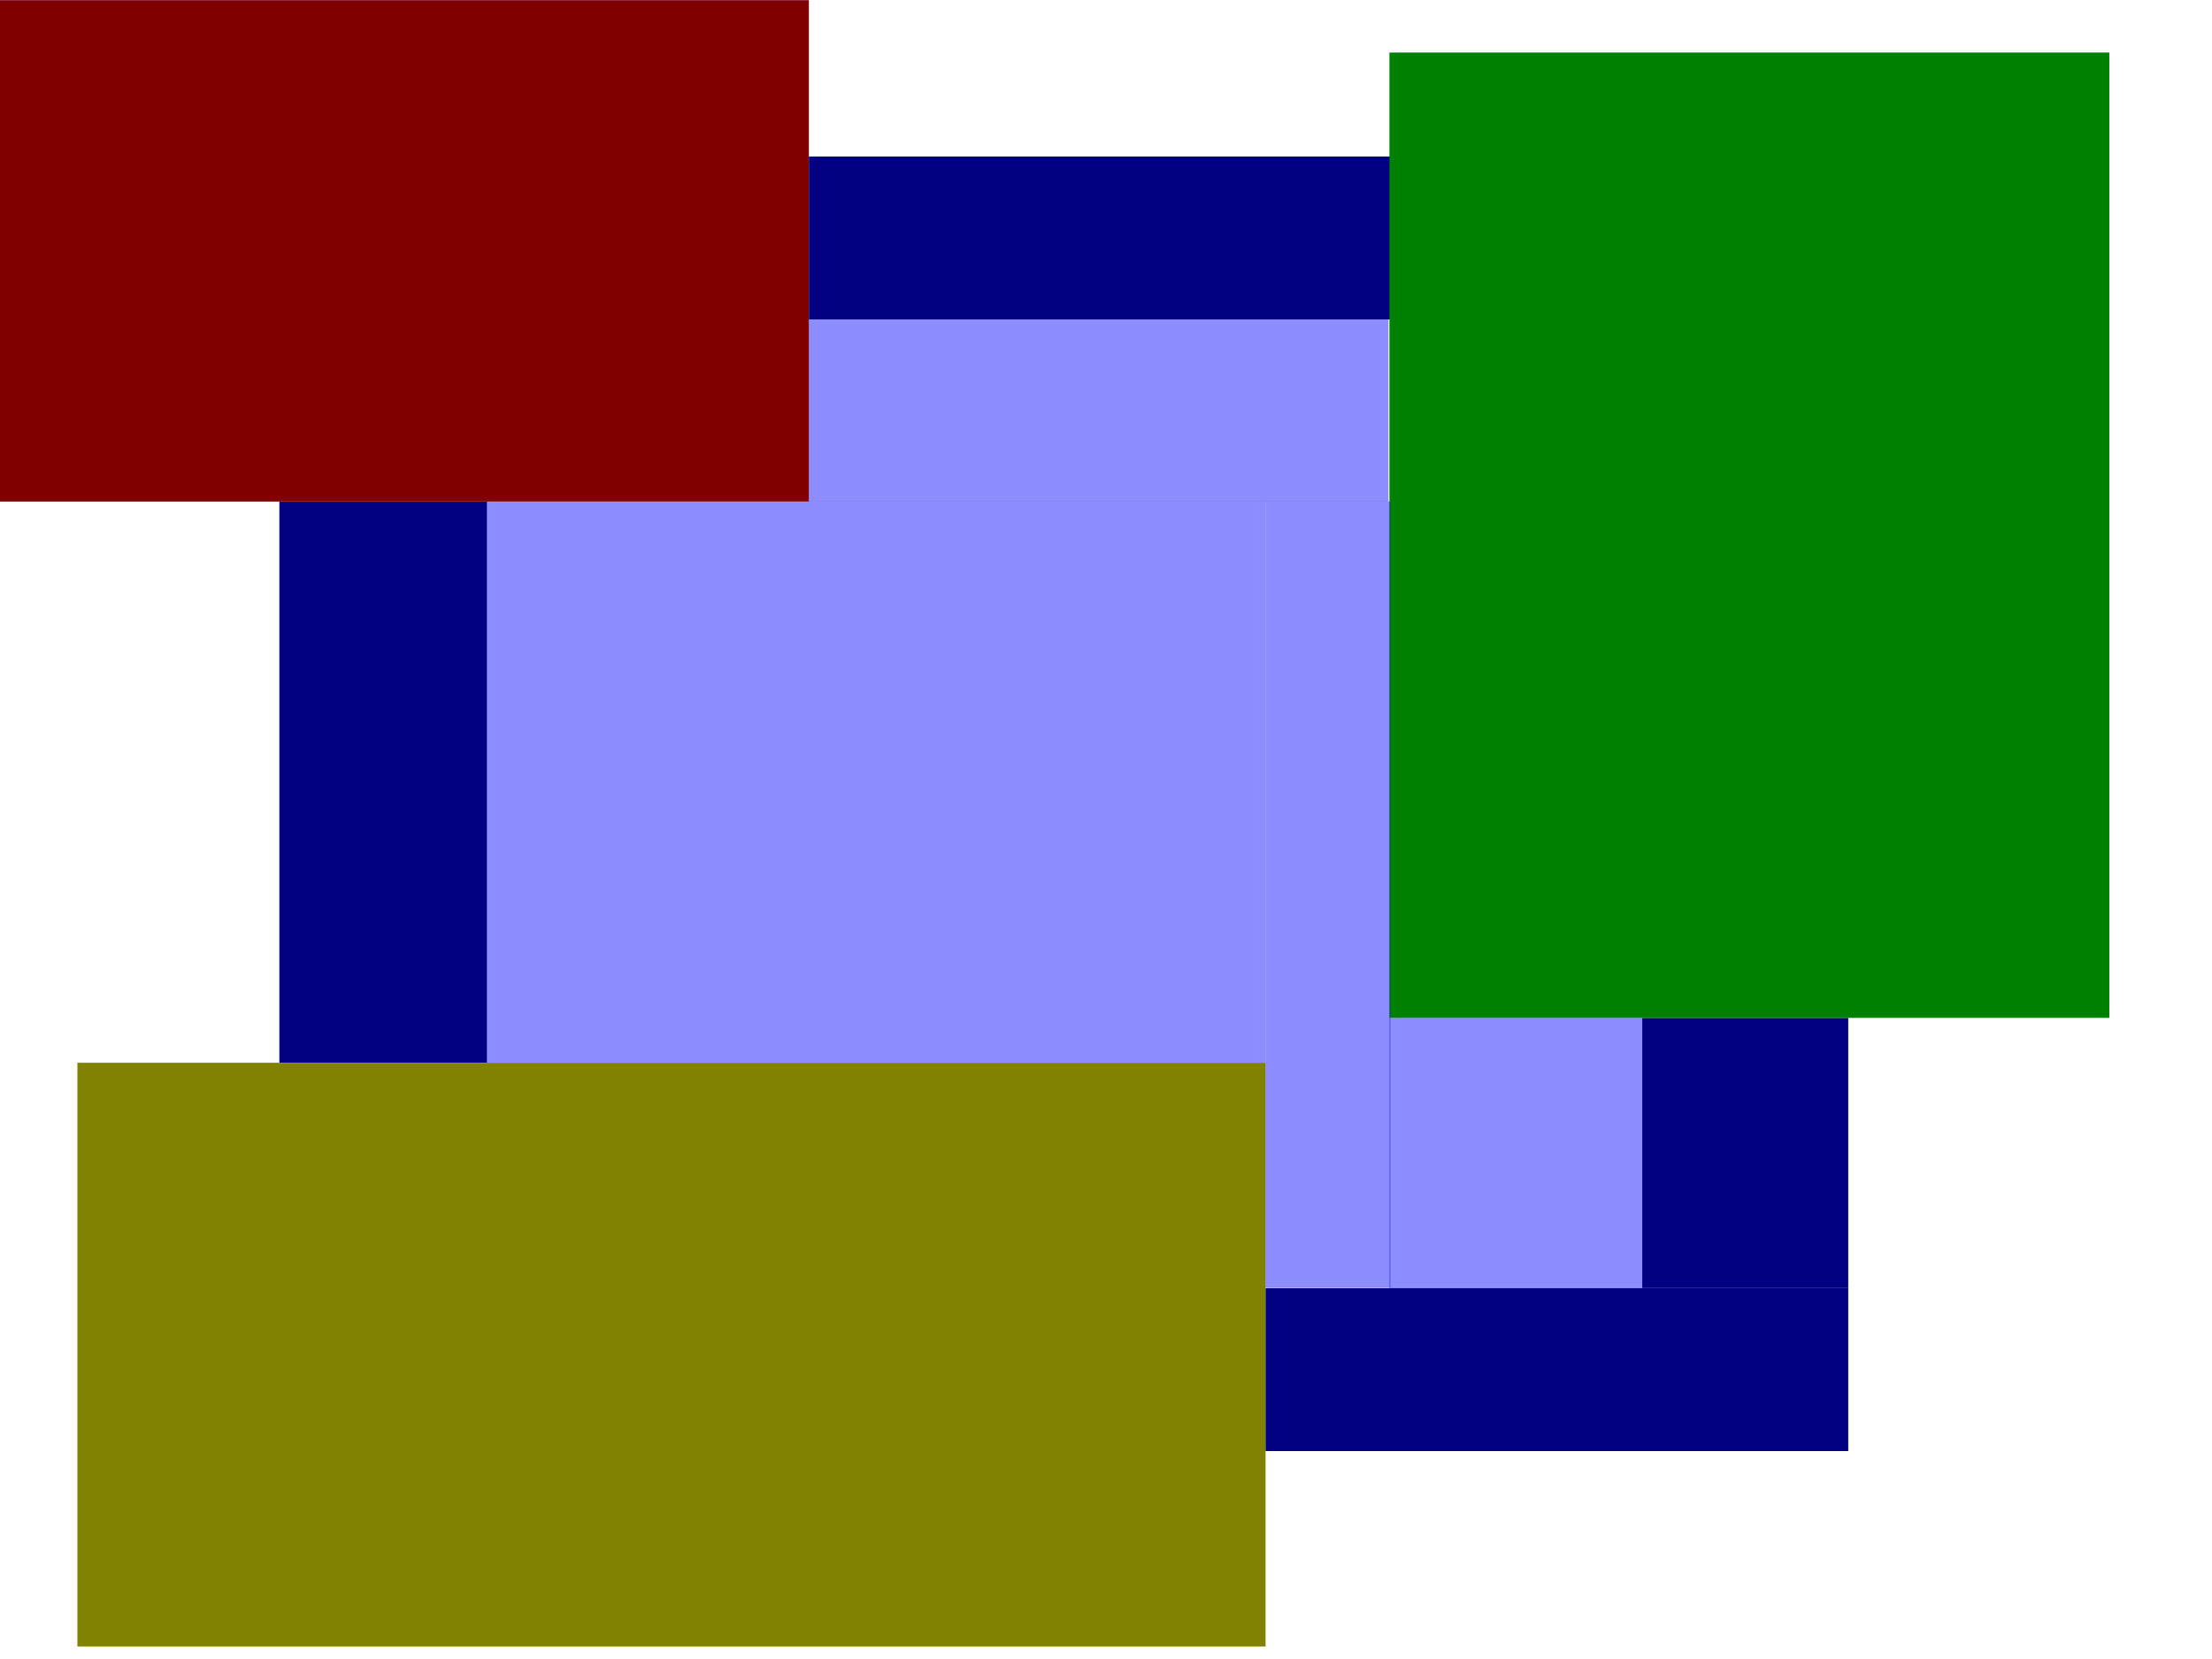 <?xml version="1.0" encoding="UTF-8" standalone="no"?>
<!-- Created with Inkscape (http://www.inkscape.org/) -->

<svg
   xmlns:dc="http://purl.org/dc/elements/1.1/"
   xmlns:cc="http://creativecommons.org/ns#"
   xmlns:rdf="http://www.w3.org/1999/02/22-rdf-syntax-ns#"
   xmlns:svg="http://www.w3.org/2000/svg"
   xmlns="http://www.w3.org/2000/svg"
   xmlns:sodipodi="http://sodipodi.sourceforge.net/DTD/sodipodi-0.dtd"
   xmlns:inkscape="http://www.inkscape.org/namespaces/inkscape"
   width="800"
   height="600"
   viewBox="0 0 800 600"
   version="1.1"
   id="svg8"
   inkscape:version="0.92.0 r15299"
   sodipodi:docname="map.svg">
  <defs
     id="defs2" />
  <sodipodi:namedview
     id="base"
     pagecolor="#ffffff"
     bordercolor="#666666"
     borderopacity="1.0"
     inkscape:pageopacity="0.0"
     inkscape:pageshadow="2"
     inkscape:zoom="1.4"
     inkscape:cx="243.59007"
     inkscape:cy="416.19318"
     inkscape:document-units="px"
     inkscape:current-layer="layer2"
     showgrid="false"
     inkscape:snap-bbox="true"
     inkscape:bbox-nodes="true"
     inkscape:bbox-paths="true"
     inkscape:window-width="1680"
     inkscape:window-height="987"
     inkscape:window-x="-8"
     inkscape:window-y="-8"
     inkscape:window-maximized="1"
     units="px"
     showguides="false" />
  <g
     inkscape:label="Ebene 1"
     inkscape:groupmode="layer"
     id="layer1"
     style="display:inline">
    <rect
       style="fill:#000080;stroke:none;stroke-width:1.162"
       id="rect16-0"
       width="75.121"
       height="202.978"
       x="101.039"
       y="181.39" />
    <rect
       onclick="asd"
       style="opacity:0.99;fill:#808000;stroke:none;stroke-width:1.685"
       id="rect3703"
       width="429.724"
       height="211.097"
       x="27.995"
       y="384.368" />
    <rect
       style="fill:#000080;stroke:none;stroke-width:1.048"
       id="rect16-8"
       width="210.72"
       height="58.935"
       x="457.719"
       y="465.861" />
    <rect
       style="fill:#000080;stroke:none;stroke-width:0.803"
       id="rect16-0-1"
       width="74.5"
       height="97.732"
       x="593.939"
       y="368.129" />
    <rect
       ry="0"
       style="display:inline;fill:#800000;fill-opacity:1;stroke:none;stroke-width:1.271"
       y="0.064"
       x="-3.8235061e-007"
       height="181.327"
       width="292.548"
       id="rect14" />
    <rect
       y="56.592"
       x="292.548"
       height="58.935"
       width="210.72"
       id="rect16"
       style="display:inline;fill:#000080;stroke:none;stroke-width:1.048" />
    <rect
       y="19.008"
       x="502.511"
       height="349.121"
       width="260.354"
       id="rect3720"
       style="display:inline;fill:#008000;stroke:none;stroke-width:1.362" />
  </g>
  <g
     inkscape:groupmode="layer"
     id="layer2"
     inkscape:label="collision">
    <rect
       style="opacity:0.99;fill:#0000ff;fill-opacity:0.453;stroke:none;stroke-opacity:1"
       id="rect4491"
       width="281.559"
       height="202.978"
       x="176.16"
       y="181.39" />
    <rect
       style="opacity:0.99;fill:#0000ff;fill-opacity:0.453;stroke:none;stroke-opacity:1"
       id="rect4493"
       width="209.595"
       height="65.901"
       x="292.548"
       y="115.527"
       ry="0" />
    <rect
       style="opacity:0.99;fill:#0000ff;fill-opacity:0.453;stroke:none;stroke-opacity:1"
       id="rect4499"
       width="45.138"
       height="284.324"
       x="457.719"
       y="181.39" />
    <rect
       style="opacity:0.99;fill:#0000ff;fill-opacity:0.453;stroke:none;stroke-opacity:1"
       id="rect4501"
       width="91.428"
       height="97.732"
       x="502.511"
       y="368.129" />
    <rect
       style="opacity:0.99;fill:#0000ff;fill-opacity:0.453;stroke:none;stroke-opacity:1"
       id="rect4505"
       width="292.548"
       height="80.064"
       x="-9.3787506e-008"
       y="-80" />
    <rect
       style="opacity:0.99;fill:#0000ff;fill-opacity:0.453;stroke:none;stroke-opacity:1"
       id="rect4507"
       width="85.714"
       height="261.39"
       x="-85.714"
       y="-80" />
    <rect
       style="opacity:0.99;fill:#0000ff;fill-opacity:0.453;stroke:none;stroke-opacity:1"
       id="rect4513"
       width="40.714"
       height="105.714"
       x="-71.063"
       y="228.287"
       ry="0"
       rx="0"
       transform="rotate(0)" />
  </g>
</svg>
